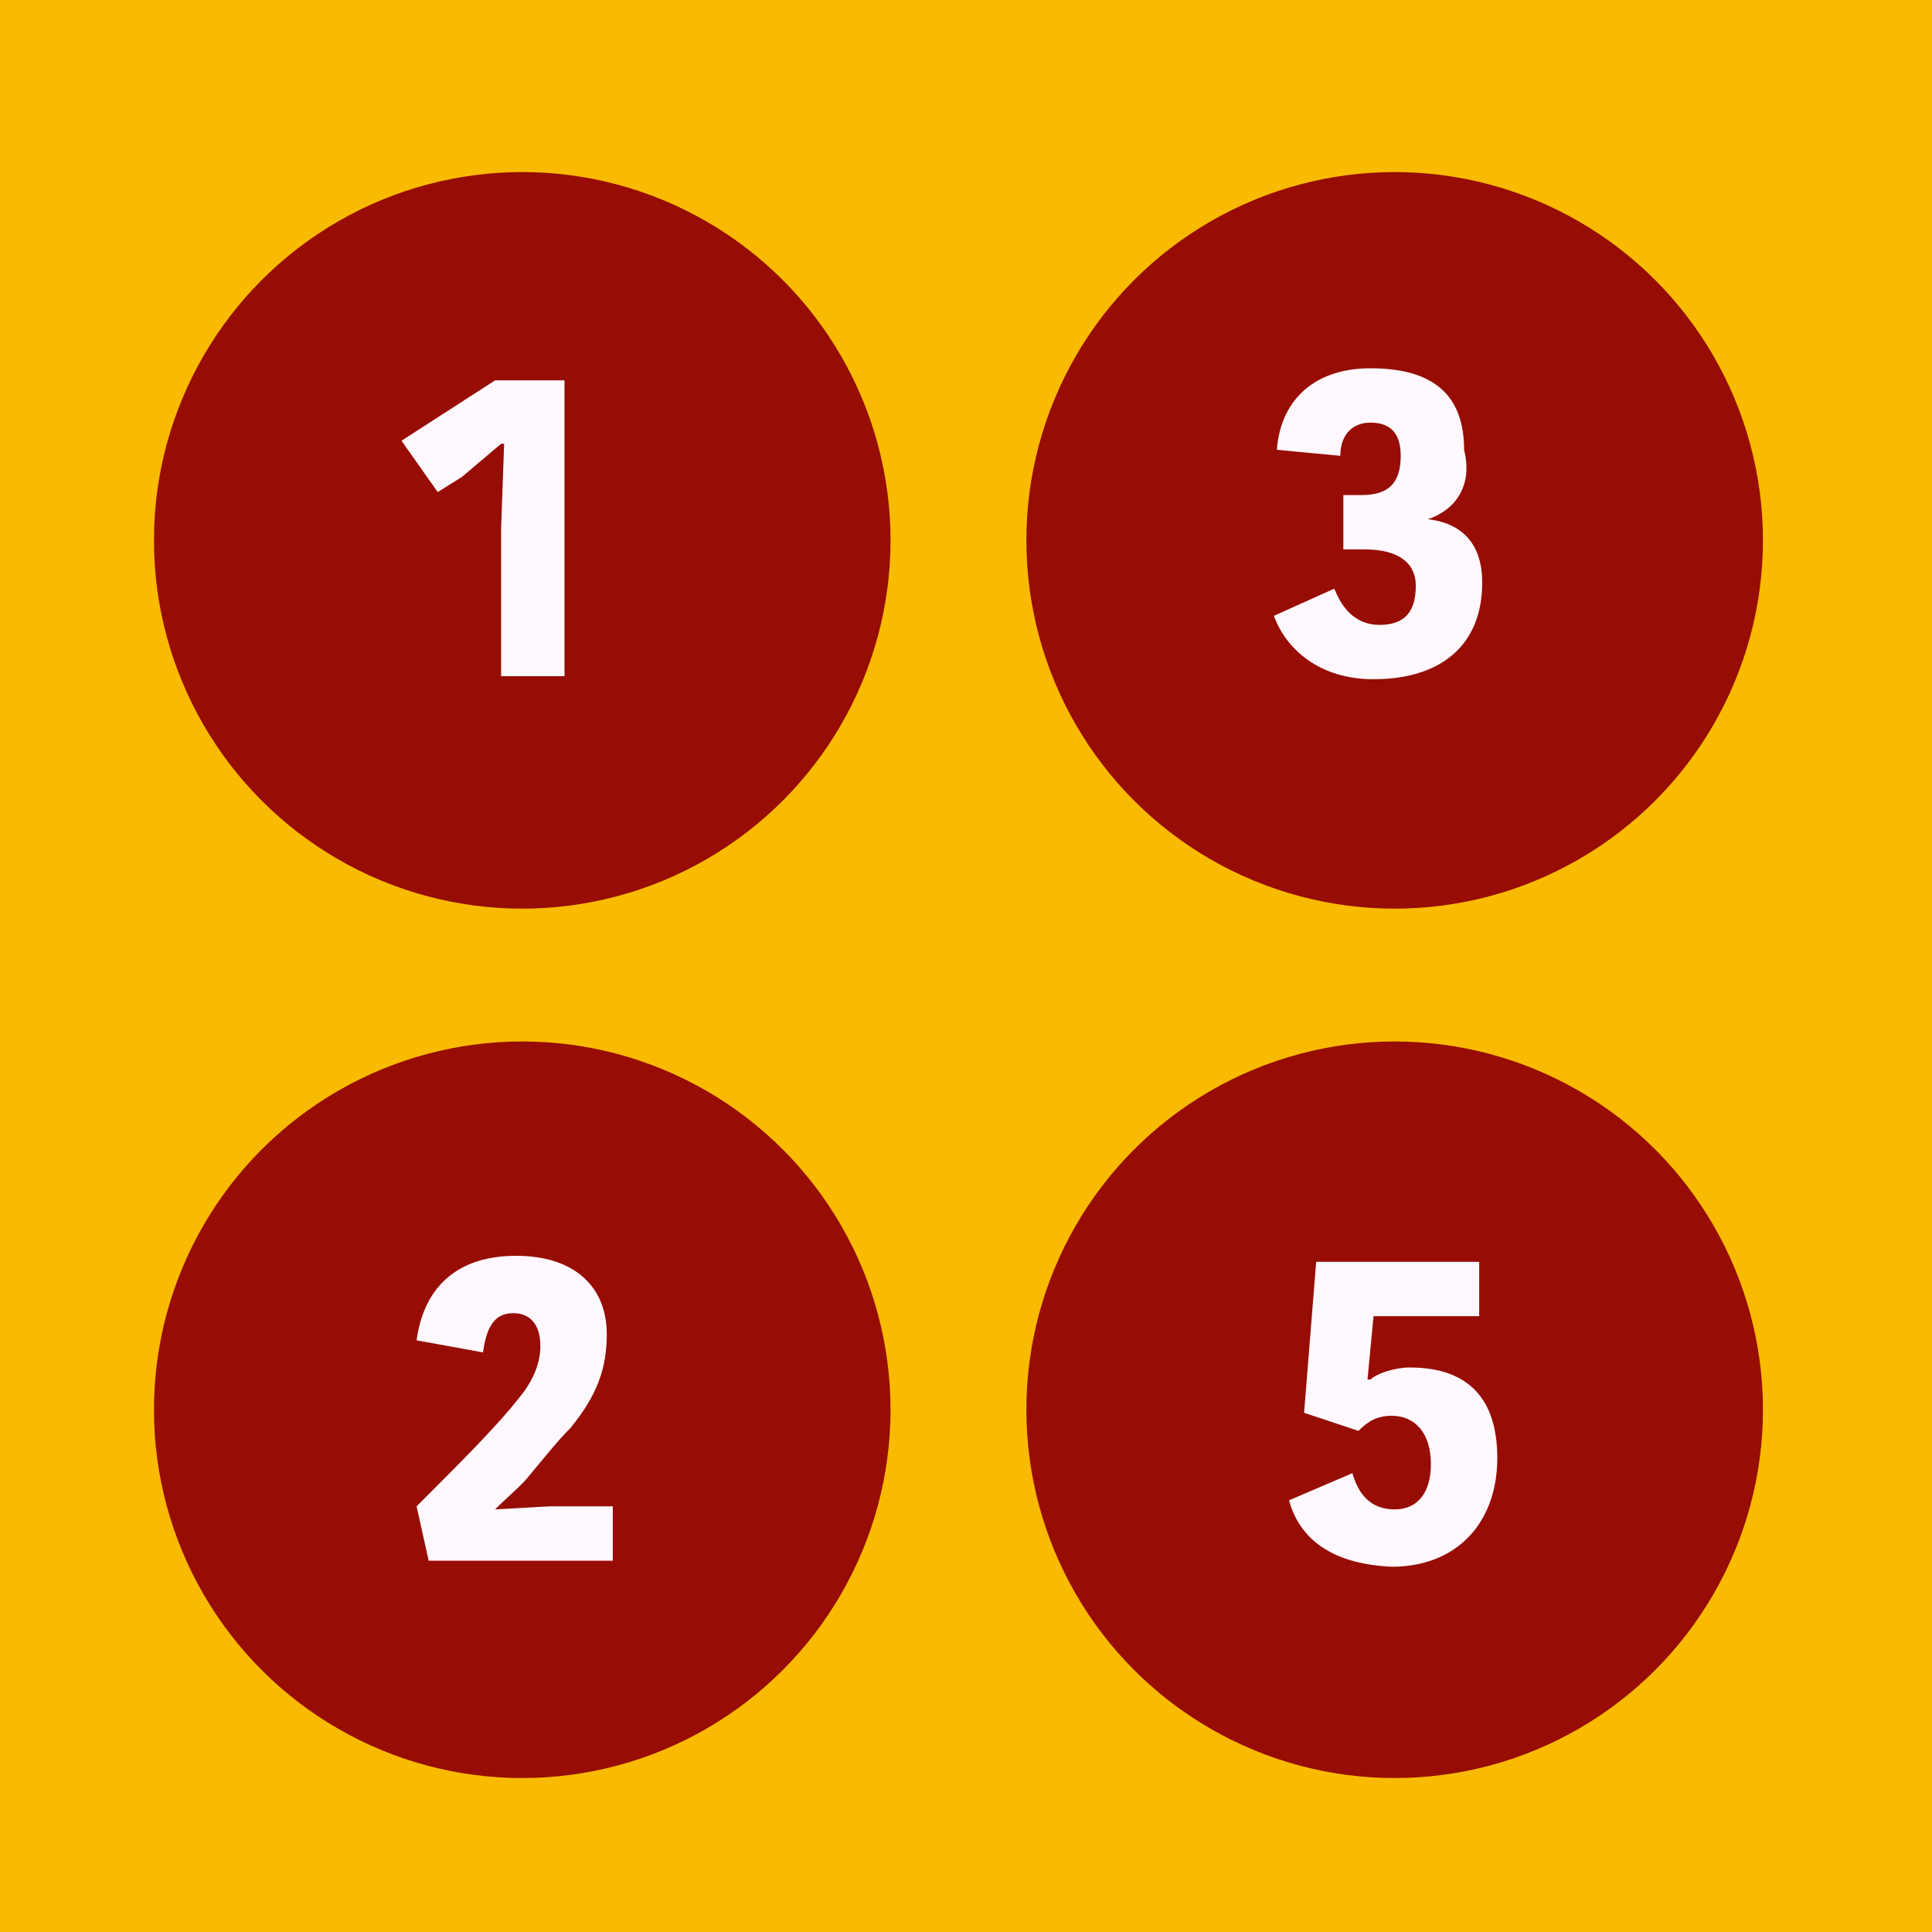 <?xml version="1.0" encoding="utf-8"?>
<!-- Generator: Adobe Illustrator 19.0.0, SVG Export Plug-In . SVG Version: 6.00 Build 0)  -->
<svg version="1.1" id="Layer_1" xmlns="http://www.w3.org/2000/svg" xmlns:xlink="http://www.w3.org/1999/xlink" x="0px" y="0px"
	 viewBox="-297 356.9 128 128" style="enable-background:new -297 356.9 128 128;" xml:space="preserve">
<style type="text/css">
	.st0{fill:#FABA00;}
	.st1{fill:#970D03;}
	.st2{enable-background:new    ;}
	.st3{fill:#FFF8FF;}
</style>
<g>
	<rect x="-297" y="356.9" class="st0" width="128" height="128"/>
	<circle class="st1" cx="-262.4" cy="392.7" r="24.4"/>
	<circle class="st1" cx="-204.6" cy="392.7" r="24.4"/>
	<circle class="st1" cx="-262.4" cy="450.3" r="24.4"/>
	<circle class="st1" cx="-204.6" cy="450.3" r="24.4"/>
	<g class="st2">
		<path class="st3" d="M-259.6,381.9v19.8h-4.2v-9.8l0.2-5.6h-0.2l-2.6,2.2l-1.6,1l-2.4-3.4l6.2-4h4.6V381.9z"/>
	</g>
	<g class="st2">
		<path class="st3" d="M-202.4,391.3c1.8,0.2,3.6,1.2,3.6,4.2c0,4.2-2.8,6.4-7.2,6.4c-3.6,0-5.8-2-6.6-4.2l4-1.8
			c0.4,1,1.2,2.4,3,2.4c1.6,0,2.4-0.8,2.4-2.6c0-1.4-1-2.4-3.4-2.4h-1.4v-3.6h1.2c1.8,0,2.6-0.8,2.6-2.6c0-1.4-0.6-2.2-2-2.2
			c-1.2,0-2,0.8-2,2.2l-4.2-0.4c0.2-3,2.2-5.4,6.2-5.4c4.2,0,6.2,1.8,6.2,5.4C-199.4,389.1-200.6,390.7-202.4,391.3L-202.4,391.3z"
			/>
	</g>
	<g class="st2">
		<path class="st3" d="M-264.2,456.9l3.6-0.2h4.2v3.6h-12.2l-0.8-3.6c3-3,5.4-5.4,6.8-7.2c1-1.2,1.4-2.4,1.4-3.4
			c0-1.6-0.8-2.2-1.8-2.2c-1.4,0-1.8,1.2-2,2.6l-4.4-0.8c0.4-3,2.2-5.6,6.6-5.6c3.8,0,6,2,6,5.2c0,2.2-0.6,4-2.4,6.2
			c-0.8,0.8-1.6,1.8-2.6,3C-262.4,455.3-263.2,455.9-264.2,456.9L-264.2,456.9z"/>
	</g>
	<g class="st2">
		<path class="st3" d="M-211.6,456.3l4.2-1.8c0.4,1.4,1.2,2.4,2.8,2.4c1.6,0,2.4-1.2,2.4-3c0-2-1-3.2-2.6-3.2c-1,0-1.6,0.4-2.2,1
			l-3.6-1.2l0.8-10h10.8v3.6h-7l-0.4,4.2h0.2c0.4-0.4,1.6-0.8,2.6-0.8c4,0,5.8,2.2,5.8,6c0,4.2-2.6,7.2-7,7.2
			C-209.2,460.5-211,458.5-211.6,456.3z"/>
	</g>
</g>
</svg>
